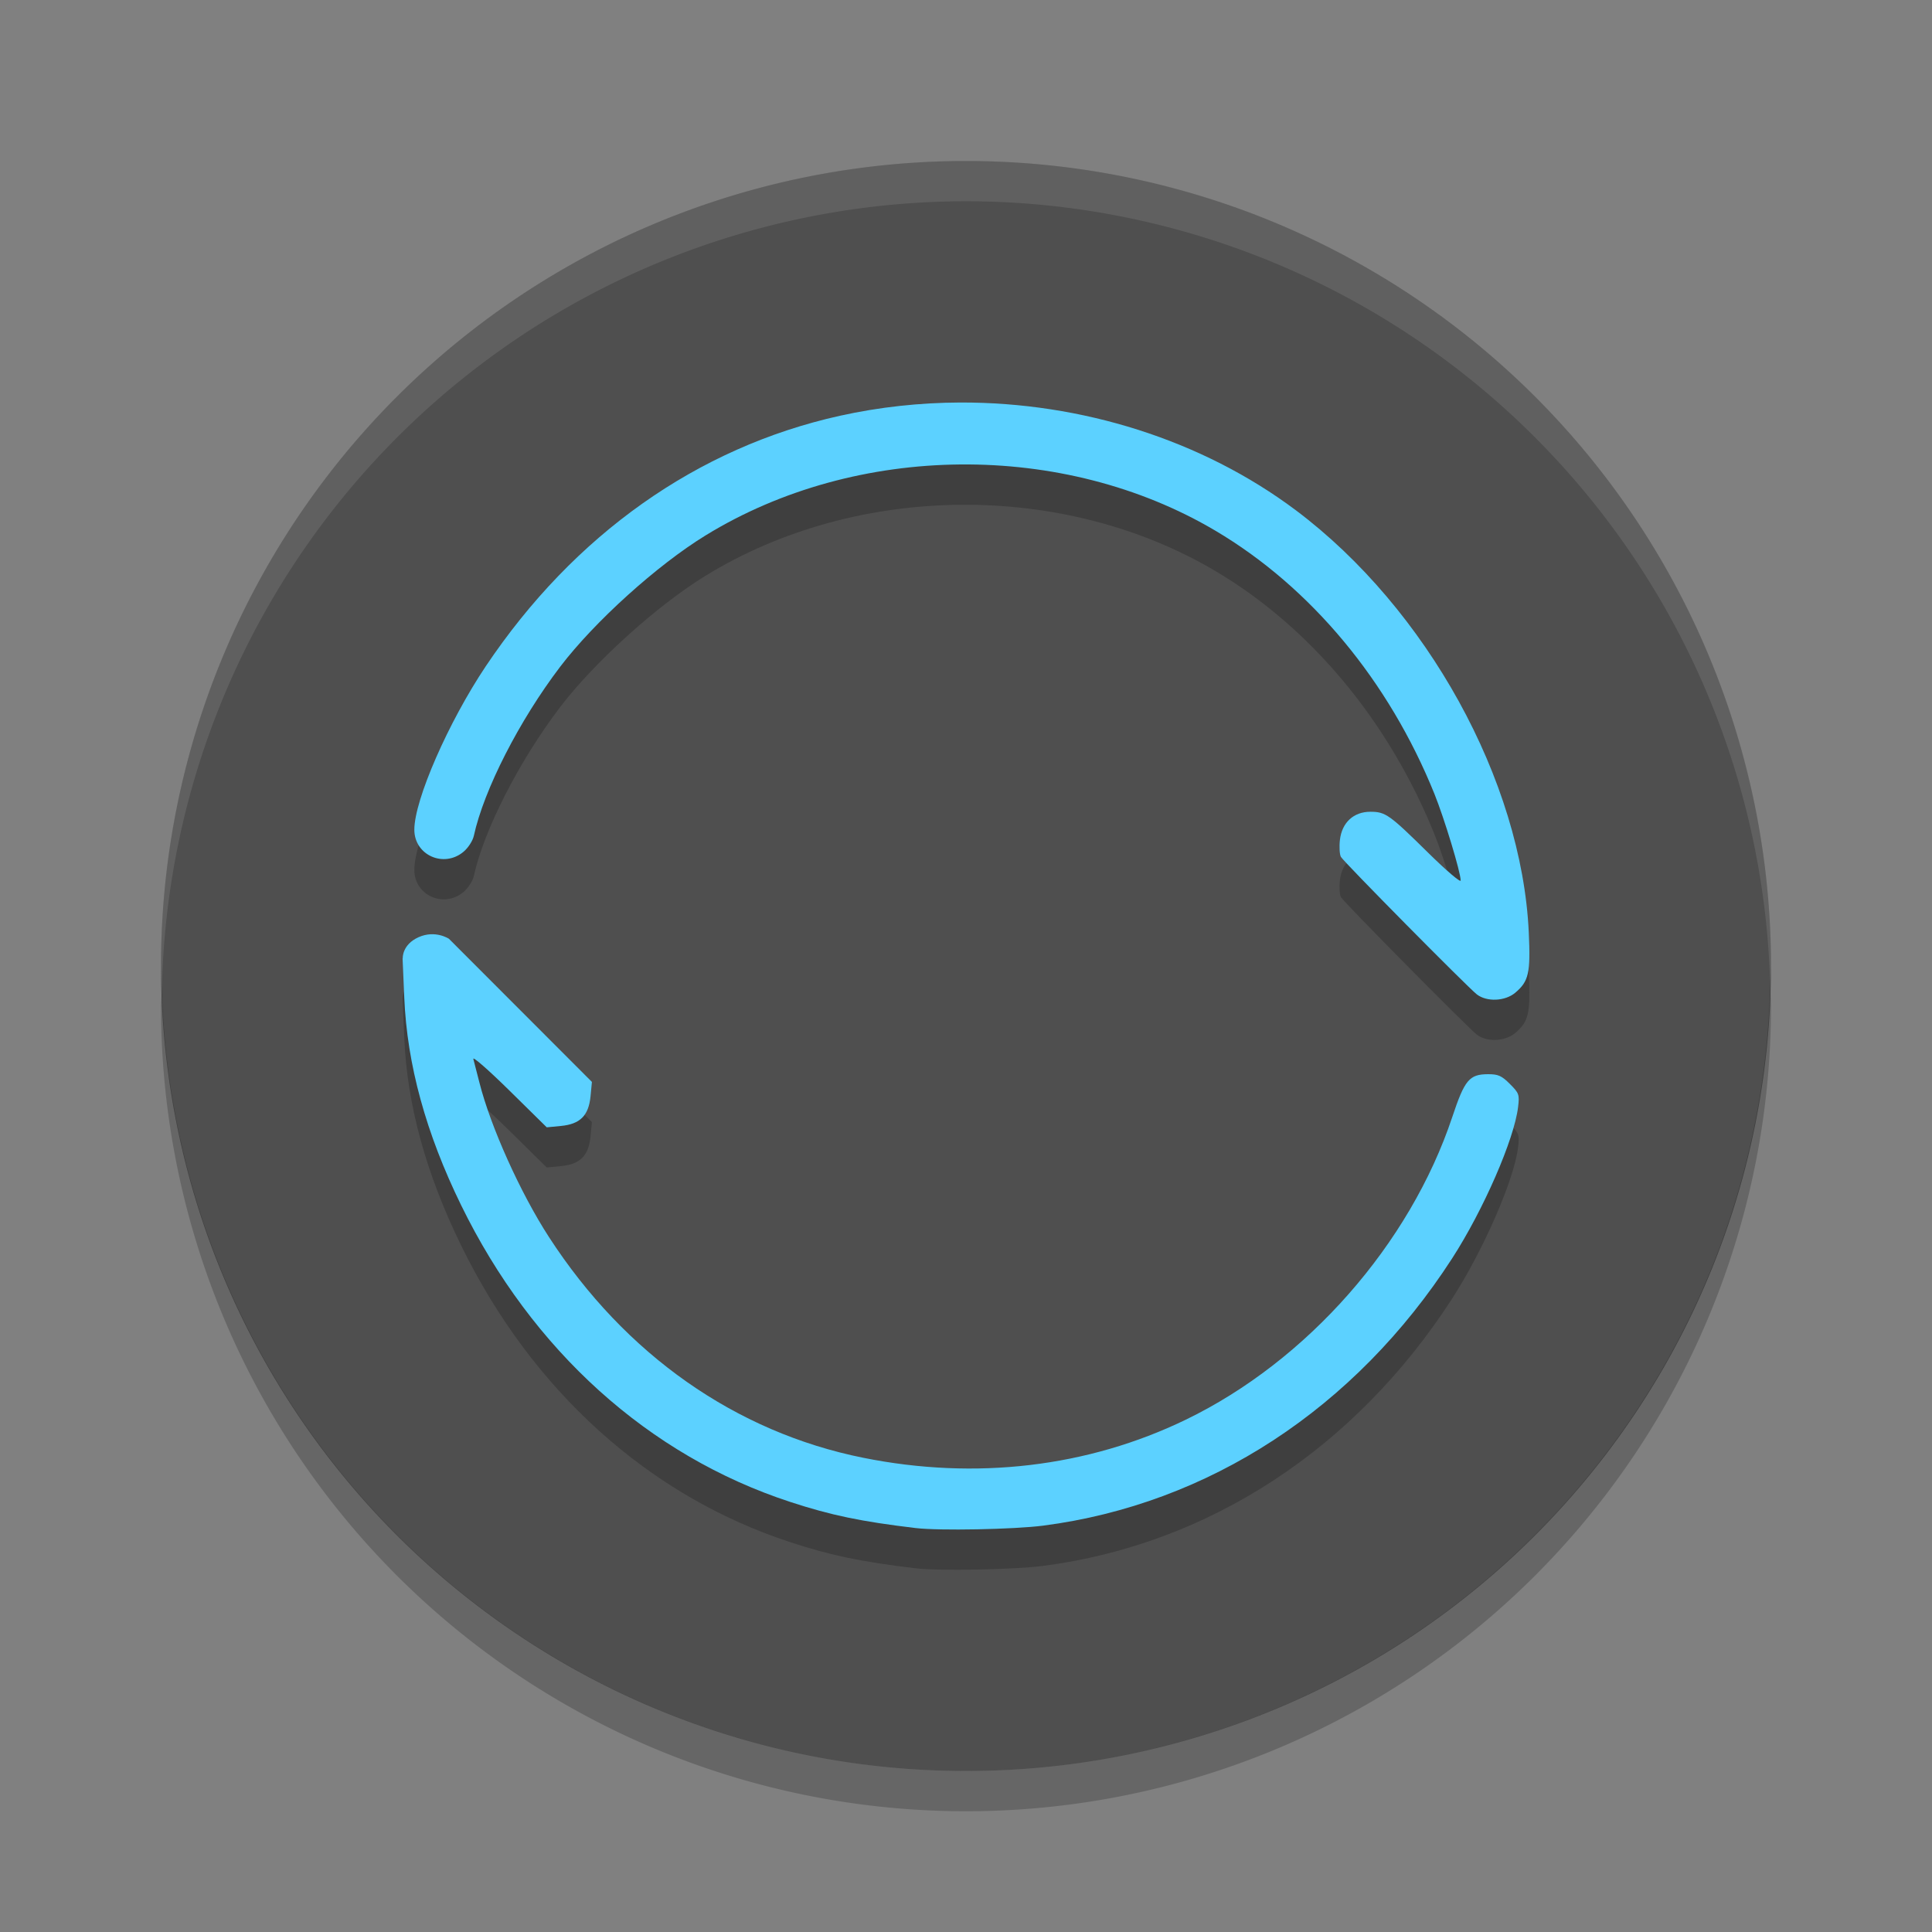 <svg height="24" width="24" xmlns="http://www.w3.org/2000/svg"><rect width="100%" height="100%" fill="#808080" stroke="none"/><g transform="translate(1 1)"><path d="m21 11a10 10 0 0 1 -10 10 10 10 0 0 1 -10-10 10 10 0 0 1 10-10 10 10 0 0 1 10 10z" fill="#4f4f4f"/><path d="m11 1a10 10 0 0 0 -10 10 10 10 0 0 0  .011.291 10 10 0 0 1 9.989-9.791 10 10 0 0 1 9.989 9.709 10 10 0 0 0  .011-.209 10 10 0 0 0 -10-10z" fill="#fff" opacity=".1"/><path d="m20.99 11.209a10 10 0 0 1 -9.99 9.791 10 10 0 0 1 -9.989-9.709 10 10 0 0 0 -.011.209 10 10 0 0 0 10 10 10 10 0 0 0 10-10 10 10 0 0 0 -.011-.291z" opacity=".2"/><path d="m10.93 4.5c-.502.002-1.005.056-1.497.165-1.771.393-3.303 1.477-4.399 3.112-.465.695-.887 1.66-.887 2.03 0 .316.366.48.612.273.057-.048.114-.137.127-.197.125-.572.564-1.432 1.073-2.1.425-.558 1.204-1.262 1.806-1.631 1.879-1.154 4.444-1.177 6.334-.058 1.184.701 2.153 1.865 2.72 3.269.123.305.326.973.326 1.076 0 .029-.181-.125-.403-.344-.483-.476-.531-.511-.719-.511-.208 0-.353.134-.378.349-.01.087-.004.182.012.211.035.063 1.567 1.612 1.688 1.708.123.096.351.087.478-.02.168-.142.191-.244.168-.749-.087-1.885-1.267-4.022-2.893-5.243-1.167-.875-2.663-1.343-4.169-1.339zm-6.929 6.905.021.488c.035.831.269 1.685.707 2.58.882 1.804 2.329 3.109 4.086 3.684.509.167.882.244 1.559.325.291.035 1.222.017 1.585-.03 2.057-.267 3.875-1.455 5.08-3.32.39-.604.771-1.479.819-1.879.019-.157.012-.174-.102-.288-.102-.102-.145-.121-.27-.121-.234.001-.291.069-.445.531-.527 1.581-1.803 3.031-3.309 3.76-1.22.591-2.613.755-4.009.474-1.586-.319-2.958-1.284-3.903-2.741-.356-.549-.727-1.374-.865-1.922-.031-.123-.065-.254-.075-.292-.011-.038.19.138.446.39l.466.459.176-.017c.239-.023.344-.128.368-.369l.017-.178-.888-.889-.888-.889s-.169-.113-.377-.02c-.208.093-.197.263-.197.263z" opacity=".2"/><path d="m10.93 4c-.502.002-1.005.056-1.497.165-1.771.393-3.303 1.477-4.399 3.112-.465.695-.887 1.66-.887 2.03 0 .316.366.48.612.273.057-.048.114-.136.127-.197.125-.572.564-1.432 1.073-2.101.425-.558 1.204-1.262 1.806-1.631 1.879-1.154 4.444-1.177 6.334-.058 1.184.701 2.153 1.865 2.72 3.269.123.305.326.973.326 1.076 0 .029-.181-.125-.403-.344-.483-.476-.531-.51-.719-.51-.208 0-.353.134-.378.349-.01.087-.004.182.012.211.035.063 1.567 1.612 1.688 1.708.123.096.351.087.478-.02.168-.142.191-.244.168-.749-.087-1.885-1.267-4.023-2.893-5.244-1.167-.875-2.663-1.343-4.169-1.339zm-6.929 6.905.021.488c.035.831.269 1.685.707 2.58.882 1.804 2.329 3.109 4.086 3.684.509.167.882.244 1.559.325.291.035 1.222.017 1.585-.03 2.057-.267 3.875-1.455 5.08-3.32.39-.604.771-1.479.819-1.879.019-.157.012-.174-.102-.288-.102-.102-.145-.121-.27-.121-.234.001-.291.069-.445.531-.527 1.581-1.803 3.031-3.309 3.76-1.22.591-2.613.755-4.009.474-1.586-.319-2.958-1.283-3.903-2.741-.356-.549-.727-1.374-.865-1.922-.031-.122-.065-.254-.075-.291-.011-.038.19.138.446.39l.466.459.176-.017c.239-.023.344-.128.368-.369l.017-.178-.888-.889-.888-.889s-.169-.113-.377-.02c-.208.093-.197.263-.197.263z" fill="#5cd1ff"/></g></svg>